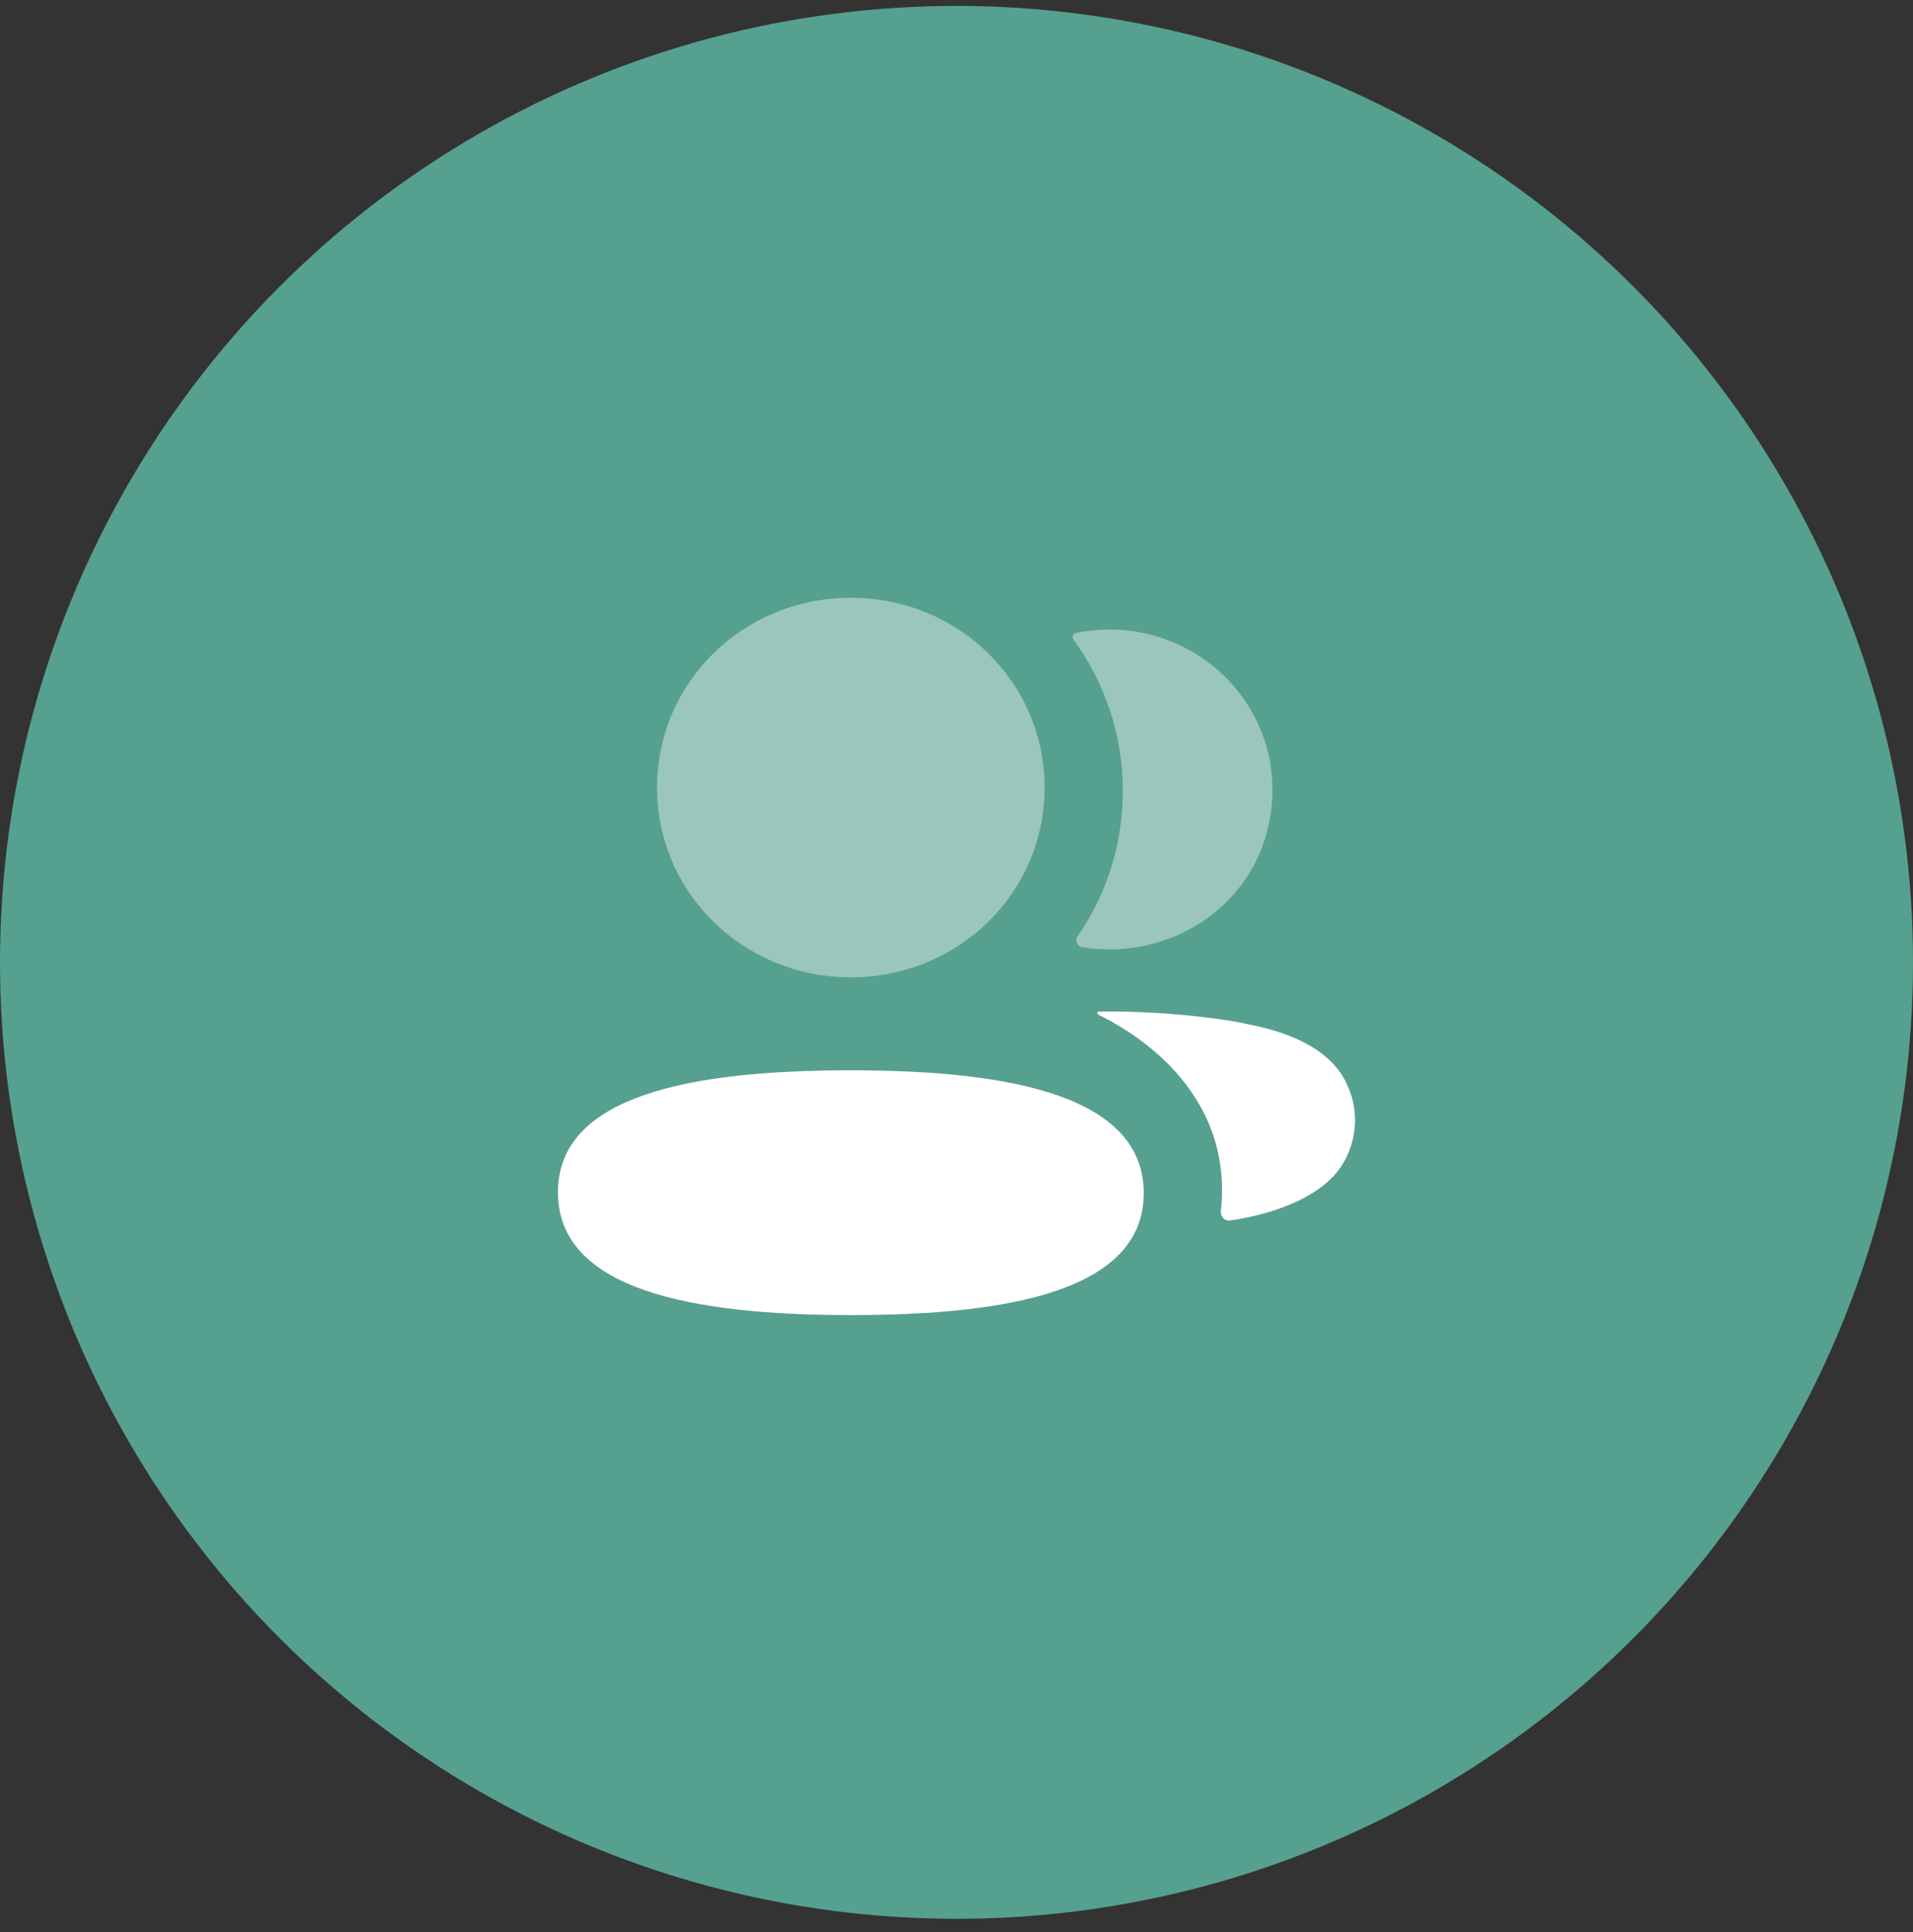 <svg width="100" height="101" viewBox="0 0 100 101" fill="none" xmlns="http://www.w3.org/2000/svg">
<rect x="0" y="0" width="100" height="101" fill="#333333" stroke="none"/>
<circle cx="50" cy="50.31" r="50" fill="#56A08F"/>
<path d="M44.477 55.953C36.219 55.953 29.166 57.229 29.166 62.327C29.166 67.43 36.174 68.749 44.477 68.749C52.735 68.749 59.788 67.474 59.788 62.375C59.788 57.273 52.78 55.953 44.477 55.953Z" fill="white"/>
<path opacity="0.4" d="M44.477 51.093C50.101 51.093 54.608 46.679 54.608 41.172C54.608 35.664 50.101 31.25 44.477 31.25C38.855 31.25 34.346 35.664 34.346 41.172C34.346 46.679 38.855 51.093 44.477 51.093Z" fill="white"/>
<path opacity="0.4" d="M58.695 41.353C58.695 44.157 57.835 46.775 56.326 48.949C56.169 49.172 56.308 49.474 56.581 49.522C56.96 49.583 57.35 49.621 57.747 49.629C61.702 49.731 65.251 47.238 66.231 43.483C67.685 37.911 63.42 32.908 57.988 32.908C57.399 32.908 56.834 32.968 56.284 33.078C56.208 33.094 56.127 33.13 56.086 33.194C56.033 33.276 56.072 33.381 56.125 33.451C57.757 35.693 58.695 38.422 58.695 41.353Z" fill="white"/>
<path d="M70.372 56.604C69.649 55.093 67.902 54.056 65.244 53.547C63.99 53.248 60.594 52.823 57.436 52.883C57.389 52.889 57.363 52.921 57.359 52.941C57.353 52.972 57.367 53.02 57.428 53.054C58.888 53.761 64.528 56.835 63.819 63.319C63.788 63.603 64.019 63.842 64.306 63.803C65.694 63.609 69.266 62.856 70.372 60.517C70.986 59.279 70.986 57.842 70.372 56.604Z" fill="white"/>
</svg>
